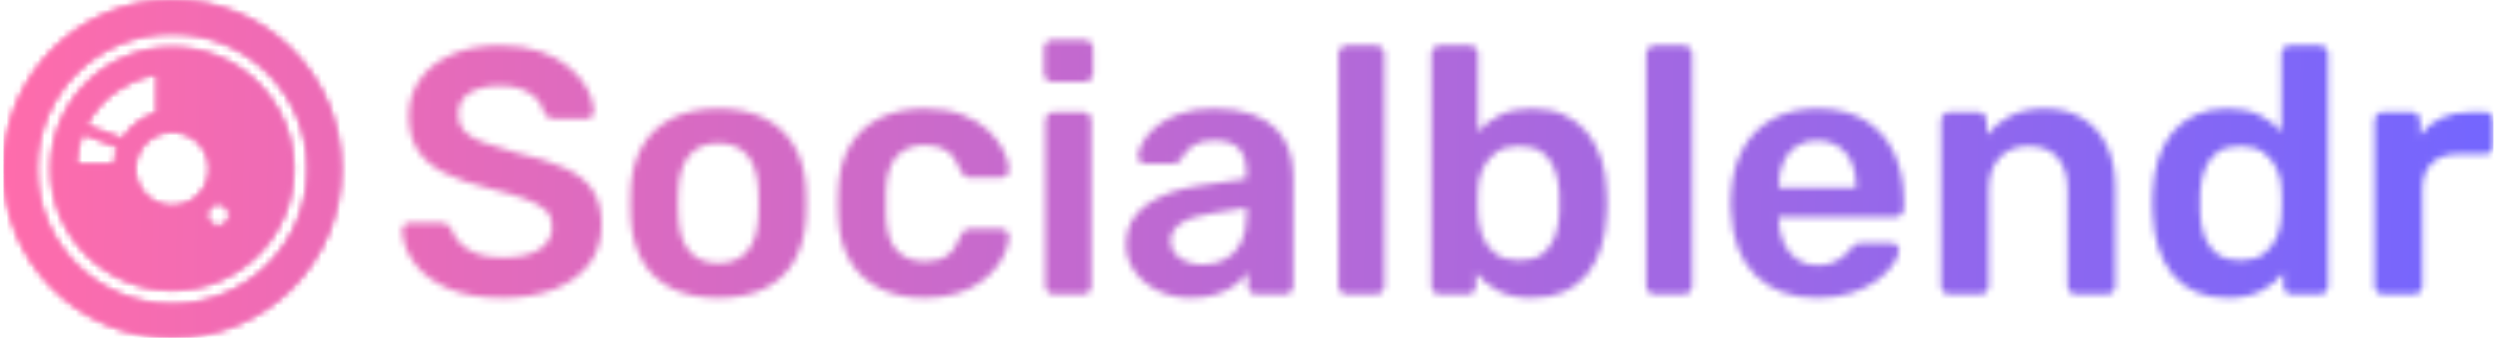 <svg xmlns="http://www.w3.org/2000/svg" version="1.1" xmlns:xlink="http://www.w3.org/1999/xlink" xmlns:svgjs="http://svgjs.dev/svgjs" width="1500" height="204" viewBox="0 0 1500 204"><g transform="matrix(1,0,0,1,-0.909,-0.67)"><svg viewBox="0 0 396 54" data-background-color="#000000" preserveAspectRatio="xMidYMid meet" height="204" width="1500" xmlns="http://www.w3.org/2000/svg" xmlns:xlink="http://www.w3.org/1999/xlink"><g id="tight-bounds" transform="matrix(1,0,0,1,0.24,0.177)"><svg viewBox="0 0 395.52 53.646" height="53.646" width="395.52"><g><svg viewBox="0 0 470.91 63.871" height="53.646" width="395.52"><g transform="matrix(1,0,0,1,75.39,7.539)"><svg viewBox="0 0 395.52 48.794" height="48.794" width="395.52"><g id="textblocktransform"><svg viewBox="0 0 395.52 48.794" height="48.794" width="395.52" id="textblock"><g><svg viewBox="0 0 395.52 48.794" height="48.794" width="395.52"><g transform="matrix(1,0,0,1,0,0)"><svg width="395.52" viewBox="1.8 -36.3 298.27 36.8" height="48.794" data-palette-color="url(#efcae76a-6352-418f-a3c3-5355318e528e)"><g class="wordmark-text-0" data-fill-palette-color="primary" id="text-0"></g></svg></g></svg></g></svg></g></svg></g><g><svg viewBox="0 0 63.871 63.871" height="63.871" width="63.871"><g><svg xmlns="http://www.w3.org/2000/svg" xmlns:xlink="http://www.w3.org/1999/xlink" version="1.1" x="0" y="0" viewBox="13.928 13.928 72.144 72.144" enable-background="new 0 0 100 100" xml:space="preserve" height="63.871" width="63.871" class="icon-icon-0" data-fill-palette-color="accent" id="icon-0"></svg></g></svg></g></svg></g><defs></defs><mask id="f4813cc5-064c-4ce1-9d66-bbc57258a807"><g id="SvgjsG1422"><svg viewBox="0 0 395.52 53.646" height="53.646" width="395.52"><g><svg viewBox="0 0 470.91 63.871" height="53.646" width="395.52"><g transform="matrix(1,0,0,1,75.39,7.539)"><svg viewBox="0 0 395.52 48.794" height="48.794" width="395.52"><g id="SvgjsG1421"><svg viewBox="0 0 395.52 48.794" height="48.794" width="395.52" id="SvgjsSvg1420"><g><svg viewBox="0 0 395.52 48.794" height="48.794" width="395.52"><g transform="matrix(1,0,0,1,0,0)"><svg width="395.52" viewBox="1.8 -36.3 298.27 36.8" height="48.794" data-palette-color="url(#efcae76a-6352-418f-a3c3-5355318e528e)"><g class="wordmark-text-0" data-fill-palette-color="primary" id="SvgjsG1419"><path d="M16.05 0.5L16.05 0.5Q11.4 0.5 8.28-0.88 5.15-2.25 3.53-4.48 1.9-6.7 1.8-9.15L1.8-9.15Q1.8-9.6 2.1-9.9 2.4-10.2 2.85-10.2L2.85-10.2 7.3-10.2Q7.95-10.2 8.28-9.93 8.6-9.65 8.85-9.25L8.85-9.25Q9.15-8.3 10-7.38 10.85-6.45 12.33-5.85 13.8-5.25 16.05-5.25L16.05-5.25Q19.65-5.25 21.43-6.45 23.2-7.65 23.2-9.7L23.2-9.7Q23.2-11.15 22.25-12.03 21.3-12.9 19.33-13.63 17.35-14.35 14.1-15.15L14.1-15.15Q10.35-16.05 7.83-17.32 5.3-18.6 4.03-20.55 2.75-22.5 2.75-25.5L2.75-25.5Q2.75-28.4 4.33-30.65 5.9-32.9 8.83-34.2 11.75-35.5 15.8-35.5L15.8-35.5Q19.05-35.5 21.55-34.63 24.05-33.75 25.7-32.33 27.35-30.9 28.23-29.28 29.1-27.65 29.15-26.1L29.15-26.1Q29.15-25.7 28.88-25.38 28.6-25.05 28.1-25.05L28.1-25.05 23.45-25.05Q23.05-25.05 22.65-25.25 22.25-25.45 22-26L22-26Q21.7-27.55 20.05-28.65 18.4-29.75 15.8-29.75L15.8-29.75Q13.1-29.75 11.45-28.75 9.8-27.75 9.8-25.65L9.8-25.65Q9.8-24.25 10.63-23.33 11.45-22.4 13.28-21.7 15.1-21 18.1-20.2L18.1-20.2Q22.35-19.25 25.05-18 27.75-16.75 29-14.83 30.25-12.9 30.25-9.95L30.25-9.95Q30.25-6.65 28.48-4.33 26.7-2 23.5-0.75 20.3 0.5 16.05 0.5ZM46.9 0.5L46.9 0.5Q42.9 0.5 40.17-0.9 37.45-2.3 36.02-4.85 34.6-7.4 34.4-10.8L34.4-10.8Q34.35-11.7 34.35-13 34.35-14.3 34.4-15.2L34.4-15.2Q34.6-18.65 36.07-21.18 37.55-23.7 40.27-25.1 43-26.5 46.9-26.5L46.9-26.5Q50.8-26.5 53.52-25.1 56.25-23.7 57.72-21.18 59.2-18.65 59.4-15.2L59.4-15.2Q59.45-14.3 59.45-13 59.45-11.7 59.4-10.8L59.4-10.8Q59.2-7.4 57.77-4.85 56.35-2.3 53.62-0.9 50.9 0.5 46.9 0.5ZM46.9-4.45L46.9-4.45Q49.55-4.45 51-6.13 52.45-7.8 52.6-11.05L52.6-11.05Q52.65-11.8 52.65-13 52.65-14.2 52.6-14.95L52.6-14.95Q52.45-18.2 51-19.88 49.55-21.55 46.9-21.55L46.9-21.55Q44.25-21.55 42.8-19.88 41.35-18.2 41.2-14.95L41.2-14.95Q41.15-14.2 41.15-13 41.15-11.8 41.2-11.05L41.2-11.05Q41.35-7.8 42.8-6.13 44.25-4.45 46.9-4.45ZM76.25 0.5L76.25 0.5Q72.65 0.5 69.92-0.85 67.2-2.2 65.67-4.78 64.15-7.35 64-11L64-11Q63.95-11.75 63.95-12.98 63.95-14.2 64-15L64-15Q64.15-18.65 65.67-21.23 67.2-23.8 69.92-25.15 72.65-26.5 76.25-26.5L76.25-26.5Q79.45-26.5 81.7-25.63 83.95-24.75 85.4-23.38 86.85-22 87.57-20.53 88.3-19.05 88.35-17.85L88.35-17.85Q88.4-17.3 88.02-16.98 87.65-16.65 87.15-16.65L87.15-16.65 82.75-16.65Q82.25-16.65 81.97-16.9 81.7-17.15 81.45-17.65L81.45-17.65Q80.7-19.65 79.47-20.48 78.25-21.3 76.35-21.3L76.35-21.3Q73.85-21.3 72.37-19.73 70.9-18.15 70.8-14.75L70.8-14.75Q70.7-12.85 70.8-11.25L70.8-11.25Q70.9-7.8 72.37-6.25 73.85-4.7 76.35-4.7L76.35-4.7Q78.3-4.7 79.5-5.53 80.7-6.35 81.45-8.35L81.45-8.35Q81.7-8.85 81.97-9.1 82.25-9.35 82.75-9.35L82.75-9.35 87.15-9.35Q87.65-9.35 88.02-9.03 88.4-8.7 88.35-8.15L88.35-8.15Q88.3-7.25 87.87-6.13 87.45-5 86.52-3.83 85.6-2.65 84.2-1.68 82.8-0.7 80.82-0.1 78.85 0.5 76.25 0.5ZM98.89 0L94.74 0Q94.24 0 93.89-0.35 93.54-0.7 93.54-1.2L93.54-1.2 93.54-24.8Q93.54-25.3 93.89-25.65 94.24-26 94.74-26L94.74-26 98.89-26Q99.44-26 99.77-25.65 100.09-25.3 100.09-24.8L100.09-24.8 100.09-1.2Q100.09-0.7 99.77-0.35 99.44 0 98.89 0L98.89 0ZM99.09-30.3L94.54-30.3Q94.04-30.3 93.69-30.65 93.34-31 93.34-31.5L93.34-31.5 93.34-35.1Q93.34-35.6 93.69-35.95 94.04-36.3 94.54-36.3L94.54-36.3 99.09-36.3Q99.64-36.3 99.99-35.95 100.34-35.6 100.34-35.1L100.34-35.1 100.34-31.5Q100.34-31 99.99-30.65 99.64-30.3 99.09-30.3L99.09-30.3ZM114.29 0.5L114.29 0.5Q111.69 0.5 109.59-0.53 107.49-1.55 106.27-3.28 105.04-5 105.04-7.15L105.04-7.15Q105.04-10.65 107.89-12.73 110.74-14.8 115.34-15.5L115.34-15.5 122.19-16.5 122.19-17.55Q122.19-19.65 121.14-20.8 120.09-21.95 117.54-21.95L117.54-21.95Q115.74-21.95 114.62-21.23 113.49-20.5 112.94-19.3L112.94-19.3Q112.54-18.65 111.79-18.65L111.79-18.65 107.84-18.65Q107.29-18.65 107.02-18.95 106.74-19.25 106.74-19.75L106.74-19.75Q106.79-20.55 107.42-21.7 108.04-22.85 109.32-23.93 110.59-25 112.64-25.75 114.69-26.5 117.59-26.5L117.59-26.5Q120.74-26.5 122.92-25.73 125.09-24.95 126.39-23.65 127.69-22.35 128.29-20.6 128.89-18.85 128.89-16.9L128.89-16.9 128.89-1.2Q128.89-0.7 128.54-0.35 128.19 0 127.69 0L127.69 0 123.64 0Q123.09 0 122.77-0.35 122.44-0.7 122.44-1.2L122.44-1.2 122.44-3.15Q121.79-2.25 120.69-1.4 119.59-0.55 118.02-0.03 116.44 0.5 114.29 0.5ZM115.99-4.25L115.99-4.25Q117.74-4.25 119.17-5 120.59-5.75 121.42-7.33 122.24-8.9 122.24-11.3L122.24-11.3 122.24-12.35 117.24-11.55Q114.29-11.1 112.84-10.1 111.39-9.1 111.39-7.65L111.39-7.65Q111.39-6.55 112.07-5.78 112.74-5 113.79-4.63 114.84-4.25 115.99-4.25ZM140.69 0L136.54 0Q136.04 0 135.69-0.35 135.34-0.7 135.34-1.2L135.34-1.2 135.34-34.3Q135.34-34.8 135.69-35.15 136.04-35.5 136.54-35.5L136.54-35.5 140.69-35.5Q141.19-35.5 141.54-35.15 141.89-34.8 141.89-34.3L141.89-34.3 141.89-1.2Q141.89-0.7 141.54-0.35 141.19 0 140.69 0L140.69 0ZM162.94 0.5L162.94 0.5Q160.04 0.5 158.11-0.5 156.19-1.5 154.94-3.05L154.94-3.05 154.94-1.2Q154.94-0.7 154.61-0.35 154.29 0 153.74 0L153.74 0 149.79 0Q149.29 0 148.94-0.35 148.59-0.7 148.59-1.2L148.59-1.2 148.59-34.3Q148.59-34.8 148.94-35.15 149.29-35.5 149.79-35.5L149.79-35.5 154.04-35.5Q154.59-35.5 154.91-35.15 155.24-34.8 155.24-34.3L155.24-34.3 155.24-23.2Q156.49-24.65 158.36-25.58 160.24-26.5 162.94-26.5L162.94-26.5Q165.59-26.5 167.54-25.6 169.49-24.7 170.81-23.08 172.14-21.45 172.84-19.3 173.54-17.15 173.59-14.65L173.59-14.65Q173.64-13.75 173.64-13.03 173.64-12.3 173.59-11.4L173.59-11.4Q173.49-8.8 172.79-6.63 172.09-4.45 170.79-2.85 169.49-1.25 167.54-0.38 165.59 0.5 162.94 0.5ZM161.09-4.85L161.09-4.85Q163.24-4.85 164.44-5.78 165.64-6.7 166.19-8.2 166.74-9.7 166.84-11.5L166.84-11.5Q166.89-13 166.84-14.5L166.84-14.5Q166.74-16.3 166.19-17.8 165.64-19.3 164.44-20.23 163.24-21.15 161.09-21.15L161.09-21.15Q159.09-21.15 157.84-20.25 156.59-19.35 155.94-17.98 155.29-16.6 155.24-15.1L155.24-15.1Q155.19-14.2 155.19-13.18 155.19-12.15 155.24-11.25L155.24-11.25Q155.34-9.7 155.91-8.22 156.49-6.75 157.76-5.8 159.04-4.85 161.09-4.85ZM184.58 0L180.43 0Q179.93 0 179.58-0.35 179.23-0.7 179.23-1.2L179.23-1.2 179.23-34.3Q179.23-34.8 179.58-35.15 179.93-35.5 180.43-35.5L180.43-35.5 184.58-35.5Q185.08-35.5 185.43-35.15 185.78-34.8 185.78-34.3L185.78-34.3 185.78-1.2Q185.78-0.7 185.43-0.35 185.08 0 184.58 0L184.58 0ZM203.63 0.5L203.63 0.5Q198.08 0.5 194.83-2.7 191.58-5.9 191.33-11.8L191.33-11.8Q191.28-12.3 191.28-13.08 191.28-13.85 191.33-14.3L191.33-14.3Q191.53-18.1 193.06-20.83 194.58-23.55 197.28-25.03 199.98-26.5 203.63-26.5L203.63-26.5Q207.68-26.5 210.43-24.83 213.18-23.15 214.58-20.18 215.98-17.2 215.98-13.3L215.98-13.3 215.98-12.25Q215.98-11.75 215.63-11.4 215.28-11.05 214.73-11.05L214.73-11.05 198.13-11.05Q198.13-11.05 198.13-10.9 198.13-10.75 198.13-10.65L198.13-10.65Q198.18-8.9 198.81-7.43 199.43-5.95 200.66-5.05 201.88-4.15 203.58-4.15L203.58-4.15Q204.98-4.15 205.93-4.58 206.88-5 207.48-5.55 208.08-6.1 208.33-6.45L208.33-6.45Q208.78-7.05 209.06-7.18 209.33-7.3 209.88-7.3L209.88-7.3 214.18-7.3Q214.68-7.3 215.01-7 215.33-6.7 215.28-6.25L215.28-6.25Q215.23-5.45 214.46-4.3 213.68-3.15 212.23-2.05 210.78-0.95 208.61-0.23 206.43 0.5 203.63 0.5ZM198.13-15.4L198.13-15.25 209.18-15.25 209.18-15.4Q209.18-17.35 208.53-18.82 207.88-20.3 206.63-21.13 205.38-21.95 203.63-21.95L203.63-21.95Q201.88-21.95 200.63-21.13 199.38-20.3 198.76-18.82 198.13-17.35 198.13-15.4L198.13-15.4ZM226.88 0L222.48 0Q221.98 0 221.63-0.35 221.28-0.7 221.28-1.2L221.28-1.2 221.28-24.8Q221.28-25.3 221.63-25.65 221.98-26 222.48-26L222.48-26 226.58-26Q227.08-26 227.43-25.65 227.78-25.3 227.78-24.8L227.78-24.8 227.78-22.75Q229.08-24.35 231.1-25.43 233.13-26.5 236.13-26.5L236.13-26.5Q239.18-26.5 241.43-25.13 243.68-23.75 244.9-21.25 246.13-18.75 246.13-15.25L246.13-15.25 246.13-1.2Q246.13-0.7 245.78-0.35 245.43 0 244.93 0L244.93 0 240.53 0Q240.03 0 239.68-0.35 239.33-0.7 239.33-1.2L239.33-1.2 239.33-14.95Q239.33-17.85 237.9-19.5 236.48-21.15 233.78-21.15L233.78-21.15Q231.18-21.15 229.63-19.5 228.08-17.85 228.08-14.95L228.08-14.95 228.08-1.2Q228.08-0.7 227.73-0.35 227.38 0 226.88 0L226.88 0ZM262.13 0.5L262.13 0.5Q259.53 0.5 257.55-0.38 255.58-1.25 254.28-2.85 252.98-4.45 252.28-6.63 251.58-8.8 251.48-11.4L251.48-11.4Q251.43-12.3 251.43-13.03 251.43-13.75 251.48-14.65L251.48-14.65Q251.58-17.15 252.25-19.3 252.93-21.45 254.25-23.08 255.58-24.7 257.55-25.6 259.53-26.5 262.13-26.5L262.13-26.5Q264.82-26.5 266.7-25.58 268.57-24.65 269.82-23.2L269.82-23.2 269.82-34.3Q269.82-34.8 270.15-35.15 270.48-35.5 271.03-35.5L271.03-35.5 275.28-35.5Q275.78-35.5 276.13-35.15 276.48-34.8 276.48-34.3L276.48-34.3 276.48-1.2Q276.48-0.7 276.13-0.35 275.78 0 275.28 0L275.28 0 271.32 0Q270.78 0 270.45-0.35 270.13-0.7 270.13-1.2L270.13-1.2 270.13-3.05Q268.88-1.5 266.95-0.5 265.03 0.5 262.13 0.5ZM263.98-4.85L263.98-4.85Q266.07-4.85 267.32-5.8 268.57-6.75 269.18-8.22 269.78-9.7 269.82-11.25L269.82-11.25Q269.88-12.15 269.88-13.18 269.88-14.2 269.82-15.1L269.82-15.1Q269.78-16.6 269.13-17.98 268.48-19.35 267.23-20.25 265.98-21.15 263.98-21.15L263.98-21.15Q261.88-21.15 260.65-20.23 259.43-19.3 258.88-17.8 258.32-16.3 258.23-14.5L258.23-14.5Q258.18-13 258.23-11.5L258.23-11.5Q258.32-9.7 258.88-8.2 259.43-6.7 260.65-5.78 261.88-4.85 263.98-4.85ZM288.67 0L284.32 0Q283.82 0 283.47-0.35 283.12-0.7 283.12-1.2L283.12-1.2 283.12-24.75Q283.12-25.3 283.47-25.65 283.82-26 284.32-26L284.32-26 288.37-26Q288.87-26 289.25-25.65 289.62-25.3 289.62-24.75L289.62-24.75 289.62-22.7Q290.77-24.3 292.6-25.15 294.42-26 296.82-26L296.82-26 298.87-26Q299.42-26 299.75-25.65 300.07-25.3 300.07-24.8L300.07-24.8 300.07-21.2Q300.07-20.7 299.75-20.35 299.42-20 298.87-20L298.87-20 294.97-20Q292.57-20 291.25-18.68 289.92-17.35 289.92-14.95L289.92-14.95 289.92-1.2Q289.92-0.7 289.57-0.35 289.22 0 288.67 0L288.67 0Z" fill="white"></path></g></svg></g></svg></g></svg></g></svg></g><g><svg viewBox="0 0 63.871 63.871" height="63.871" width="63.871"><g><svg xmlns="http://www.w3.org/2000/svg" xmlns:xlink="http://www.w3.org/1999/xlink" version="1.1" x="0" y="0" viewBox="13.928 13.928 72.144 72.144" enable-background="new 0 0 100 100" xml:space="preserve" height="63.871" width="63.871" class="icon-icon-0" data-fill-palette-color="accent" id="SvgjsSvg1418"><g fill="black"><path fill="black" d="M86.072 50c0 19.922-16.15 36.072-36.072 36.072S13.928 69.922 13.928 50 30.078 13.928 50 13.928 86.072 30.078 86.072 50zM50 21.049c-15.989 0-28.951 12.962-28.951 28.951S34.011 78.951 50 78.951 78.951 65.989 78.951 50 65.989 21.049 50 21.049z"></path><path fill="black" d="M75.899 50c0 14.303-11.595 25.899-25.899 25.899S24.101 64.303 24.101 50 35.697 24.101 50 24.101 75.899 35.697 75.899 50zM50 42.074c-4.377 0-7.926 3.548-7.926 7.926s3.548 7.926 7.926 7.926 7.926-3.548 7.926-7.926S54.377 42.074 50 42.074zM59.827 57.392c-1.345 0-2.435 1.09-2.435 2.435s1.09 2.435 2.435 2.435 2.435-1.09 2.435-2.435S61.172 57.392 59.827 57.392zM46.697 38.148l0.046-8.32c0 0-3.876 0.245-8.482 3.371-4.964 3.369-6.525 7.523-6.525 7.523l7.722 2.896c0 0 0.813-1.819 3.354-3.681C45.091 38.267 46.697 38.148 46.697 38.148zM38.515 45.41l-7.561-2.919c0 0-0.846 1.378-1.08 3.185C29.578 47.952 29.552 49 29.552 49h8.111c0 0-0.023-0.711 0.184-1.745C38.071 46.135 38.515 45.41 38.515 45.41z"></path></g></svg></g></svg></g></svg></g><defs><mask></mask></defs></svg><rect width="395.52" height="53.646" fill="black" stroke="none" visibility="hidden"></rect></g></mask><linearGradient x1="0" x2="1" y1="0.548" y2="0.55" id="efcae76a-6352-418f-a3c3-5355318e528e"><stop stop-color="#ff6cab" offset="0"></stop><stop stop-color="#7366ff" offset="1"></stop></linearGradient><rect width="395.52" height="53.646" fill="url(#efcae76a-6352-418f-a3c3-5355318e528e)" mask="url(#f4813cc5-064c-4ce1-9d66-bbc57258a807)" data-fill-palette-color="primary"></rect><mask id="9f48fdde-290e-4aa4-9c5e-298591c89907"><g id="SvgjsG1443"><svg viewBox="0 0 395.52 53.646" height="53.646" width="395.52"><g><svg viewBox="0 0 470.91 63.871" height="53.646" width="395.52"><g transform="matrix(1,0,0,1,75.39,7.539)"><svg viewBox="0 0 395.52 48.794" height="48.794" width="395.52"><g id="SvgjsG1442"><svg viewBox="0 0 395.52 48.794" height="48.794" width="395.52" id="SvgjsSvg1441"><g><svg viewBox="0 0 395.52 48.794" height="48.794" width="395.52"><g transform="matrix(1,0,0,1,0,0)"><svg width="395.52" viewBox="1.8 -36.3 298.27 36.8" height="48.794" data-palette-color="url(#efcae76a-6352-418f-a3c3-5355318e528e)"><g class="wordmark-text-0" data-fill-palette-color="primary" id="SvgjsG1440"></g></svg></g></svg></g></svg></g></svg></g><g><svg viewBox="0 0 63.871 63.871" height="63.871" width="63.871"><g><svg xmlns="http://www.w3.org/2000/svg" xmlns:xlink="http://www.w3.org/1999/xlink" version="1.1" x="0" y="0" viewBox="13.928 13.928 72.144 72.144" enable-background="new 0 0 100 100" xml:space="preserve" height="63.871" width="63.871" class="icon-icon-0" data-fill-palette-color="accent" id="SvgjsSvg1439"><g fill="white"><path fill="white" d="M86.072 50c0 19.922-16.15 36.072-36.072 36.072S13.928 69.922 13.928 50 30.078 13.928 50 13.928 86.072 30.078 86.072 50zM50 21.049c-15.989 0-28.951 12.962-28.951 28.951S34.011 78.951 50 78.951 78.951 65.989 78.951 50 65.989 21.049 50 21.049z"></path><path fill="white" d="M75.899 50c0 14.303-11.595 25.899-25.899 25.899S24.101 64.303 24.101 50 35.697 24.101 50 24.101 75.899 35.697 75.899 50zM50 42.074c-4.377 0-7.926 3.548-7.926 7.926s3.548 7.926 7.926 7.926 7.926-3.548 7.926-7.926S54.377 42.074 50 42.074zM59.827 57.392c-1.345 0-2.435 1.09-2.435 2.435s1.09 2.435 2.435 2.435 2.435-1.09 2.435-2.435S61.172 57.392 59.827 57.392zM46.697 38.148l0.046-8.32c0 0-3.876 0.245-8.482 3.371-4.964 3.369-6.525 7.523-6.525 7.523l7.722 2.896c0 0 0.813-1.819 3.354-3.681C45.091 38.267 46.697 38.148 46.697 38.148zM38.515 45.41l-7.561-2.919c0 0-0.846 1.378-1.08 3.185C29.578 47.952 29.552 49 29.552 49h8.111c0 0-0.023-0.711 0.184-1.745C38.071 46.135 38.515 45.41 38.515 45.41z"></path></g></svg></g></svg></g></svg></g><defs><mask></mask></defs><mask><g id="SvgjsG1438"><svg viewBox="0 0 395.52 53.646" height="53.646" width="395.52"><g><svg viewBox="0 0 470.91 63.871" height="53.646" width="395.52"><g transform="matrix(1,0,0,1,75.39,7.539)"><svg viewBox="0 0 395.52 48.794" height="48.794" width="395.52"><g id="SvgjsG1437"><svg viewBox="0 0 395.52 48.794" height="48.794" width="395.52" id="SvgjsSvg1436"><g><svg viewBox="0 0 395.52 48.794" height="48.794" width="395.52"><g transform="matrix(1,0,0,1,0,0)"><svg width="395.52" viewBox="1.8 -36.3 298.27 36.8" height="48.794" data-palette-color="url(#efcae76a-6352-418f-a3c3-5355318e528e)"><g class="wordmark-text-0" data-fill-palette-color="primary" id="SvgjsG1435"><path d="M16.05 0.5L16.05 0.5Q11.4 0.5 8.28-0.88 5.15-2.25 3.53-4.48 1.9-6.7 1.8-9.15L1.8-9.15Q1.8-9.6 2.1-9.9 2.4-10.2 2.85-10.2L2.85-10.2 7.3-10.2Q7.95-10.2 8.28-9.93 8.6-9.65 8.85-9.25L8.85-9.25Q9.15-8.3 10-7.38 10.85-6.45 12.33-5.85 13.8-5.25 16.05-5.25L16.05-5.25Q19.65-5.25 21.43-6.45 23.2-7.65 23.2-9.7L23.2-9.7Q23.2-11.15 22.25-12.03 21.3-12.9 19.33-13.63 17.35-14.35 14.1-15.15L14.1-15.15Q10.35-16.05 7.83-17.32 5.3-18.6 4.03-20.55 2.75-22.5 2.75-25.5L2.75-25.5Q2.75-28.4 4.33-30.65 5.9-32.9 8.83-34.2 11.75-35.5 15.8-35.5L15.8-35.5Q19.05-35.5 21.55-34.63 24.05-33.75 25.7-32.33 27.35-30.9 28.23-29.28 29.1-27.65 29.15-26.1L29.15-26.1Q29.15-25.7 28.88-25.38 28.6-25.05 28.1-25.05L28.1-25.05 23.45-25.05Q23.05-25.05 22.65-25.25 22.25-25.45 22-26L22-26Q21.7-27.55 20.05-28.65 18.4-29.75 15.8-29.75L15.8-29.75Q13.1-29.75 11.45-28.75 9.8-27.75 9.8-25.65L9.8-25.65Q9.8-24.25 10.63-23.33 11.45-22.4 13.28-21.7 15.1-21 18.1-20.2L18.1-20.2Q22.35-19.25 25.05-18 27.75-16.75 29-14.83 30.25-12.9 30.25-9.95L30.25-9.95Q30.25-6.65 28.48-4.33 26.7-2 23.5-0.75 20.3 0.5 16.05 0.5ZM46.9 0.5L46.9 0.5Q42.9 0.5 40.17-0.9 37.45-2.3 36.02-4.85 34.6-7.4 34.4-10.8L34.4-10.8Q34.35-11.7 34.35-13 34.35-14.3 34.4-15.2L34.4-15.2Q34.6-18.65 36.07-21.18 37.55-23.7 40.27-25.1 43-26.5 46.9-26.5L46.9-26.5Q50.8-26.5 53.52-25.1 56.25-23.7 57.72-21.18 59.2-18.65 59.4-15.2L59.4-15.2Q59.45-14.3 59.45-13 59.45-11.7 59.4-10.8L59.4-10.8Q59.2-7.4 57.77-4.85 56.35-2.3 53.62-0.9 50.9 0.5 46.9 0.5ZM46.9-4.45L46.9-4.45Q49.55-4.45 51-6.13 52.45-7.8 52.6-11.05L52.6-11.05Q52.65-11.8 52.65-13 52.65-14.2 52.6-14.95L52.6-14.95Q52.45-18.2 51-19.88 49.55-21.55 46.9-21.55L46.9-21.55Q44.25-21.55 42.8-19.88 41.35-18.2 41.2-14.95L41.2-14.95Q41.15-14.2 41.15-13 41.15-11.8 41.2-11.05L41.2-11.05Q41.35-7.8 42.8-6.13 44.25-4.45 46.9-4.45ZM76.25 0.5L76.25 0.5Q72.65 0.5 69.92-0.85 67.2-2.2 65.67-4.78 64.15-7.35 64-11L64-11Q63.95-11.75 63.95-12.98 63.95-14.2 64-15L64-15Q64.15-18.65 65.67-21.23 67.2-23.8 69.92-25.15 72.65-26.5 76.25-26.5L76.25-26.5Q79.45-26.5 81.7-25.63 83.95-24.75 85.4-23.38 86.85-22 87.57-20.53 88.3-19.05 88.35-17.85L88.35-17.85Q88.4-17.3 88.02-16.98 87.65-16.65 87.15-16.65L87.15-16.65 82.75-16.65Q82.25-16.65 81.97-16.9 81.7-17.15 81.45-17.65L81.45-17.65Q80.7-19.65 79.47-20.48 78.25-21.3 76.35-21.3L76.35-21.3Q73.85-21.3 72.37-19.73 70.9-18.15 70.8-14.75L70.8-14.75Q70.7-12.85 70.8-11.25L70.8-11.25Q70.9-7.8 72.37-6.25 73.85-4.7 76.35-4.7L76.35-4.7Q78.3-4.7 79.5-5.53 80.7-6.35 81.45-8.35L81.45-8.35Q81.7-8.85 81.97-9.1 82.25-9.35 82.75-9.35L82.75-9.35 87.15-9.35Q87.65-9.35 88.02-9.03 88.4-8.7 88.35-8.15L88.35-8.15Q88.3-7.25 87.87-6.13 87.45-5 86.52-3.83 85.6-2.65 84.2-1.68 82.8-0.7 80.82-0.1 78.85 0.5 76.25 0.5ZM98.89 0L94.74 0Q94.24 0 93.89-0.35 93.54-0.7 93.54-1.2L93.54-1.2 93.54-24.8Q93.54-25.3 93.89-25.65 94.24-26 94.74-26L94.74-26 98.89-26Q99.44-26 99.77-25.65 100.09-25.3 100.09-24.8L100.09-24.8 100.09-1.2Q100.09-0.7 99.77-0.35 99.44 0 98.89 0L98.89 0ZM99.09-30.3L94.54-30.3Q94.04-30.3 93.69-30.65 93.34-31 93.34-31.5L93.34-31.5 93.34-35.1Q93.34-35.6 93.69-35.95 94.04-36.3 94.54-36.3L94.54-36.3 99.09-36.3Q99.64-36.3 99.99-35.95 100.34-35.6 100.34-35.1L100.34-35.1 100.34-31.5Q100.34-31 99.99-30.65 99.64-30.3 99.09-30.3L99.09-30.3ZM114.29 0.5L114.29 0.5Q111.69 0.5 109.59-0.53 107.49-1.55 106.27-3.28 105.04-5 105.04-7.15L105.04-7.15Q105.04-10.65 107.89-12.73 110.74-14.8 115.34-15.5L115.34-15.5 122.19-16.5 122.19-17.55Q122.19-19.65 121.14-20.8 120.09-21.95 117.54-21.95L117.54-21.95Q115.74-21.95 114.62-21.23 113.49-20.5 112.94-19.3L112.94-19.3Q112.54-18.65 111.79-18.65L111.79-18.65 107.84-18.65Q107.29-18.65 107.02-18.95 106.74-19.25 106.74-19.75L106.74-19.75Q106.79-20.55 107.42-21.7 108.04-22.85 109.32-23.93 110.59-25 112.64-25.75 114.69-26.5 117.59-26.5L117.59-26.5Q120.74-26.5 122.92-25.73 125.09-24.95 126.39-23.65 127.69-22.35 128.29-20.6 128.89-18.85 128.89-16.9L128.89-16.9 128.89-1.2Q128.89-0.7 128.54-0.35 128.19 0 127.69 0L127.69 0 123.64 0Q123.09 0 122.77-0.35 122.44-0.7 122.44-1.2L122.44-1.2 122.44-3.15Q121.79-2.25 120.69-1.4 119.59-0.55 118.02-0.03 116.44 0.5 114.29 0.5ZM115.99-4.25L115.99-4.25Q117.74-4.25 119.17-5 120.59-5.75 121.42-7.33 122.24-8.9 122.24-11.3L122.24-11.3 122.24-12.35 117.24-11.55Q114.29-11.1 112.84-10.1 111.39-9.1 111.39-7.65L111.39-7.65Q111.39-6.55 112.07-5.78 112.74-5 113.79-4.63 114.84-4.25 115.99-4.25ZM140.69 0L136.54 0Q136.04 0 135.69-0.35 135.34-0.7 135.34-1.2L135.34-1.2 135.34-34.3Q135.34-34.8 135.69-35.15 136.04-35.5 136.54-35.5L136.54-35.5 140.69-35.5Q141.19-35.5 141.54-35.15 141.89-34.8 141.89-34.3L141.89-34.3 141.89-1.2Q141.89-0.7 141.54-0.35 141.19 0 140.69 0L140.69 0ZM162.94 0.5L162.94 0.5Q160.04 0.5 158.11-0.5 156.19-1.5 154.94-3.05L154.94-3.05 154.94-1.2Q154.94-0.7 154.61-0.35 154.29 0 153.74 0L153.74 0 149.79 0Q149.29 0 148.94-0.35 148.59-0.7 148.59-1.2L148.59-1.2 148.59-34.3Q148.59-34.8 148.94-35.15 149.29-35.5 149.79-35.5L149.79-35.5 154.04-35.5Q154.59-35.5 154.91-35.15 155.24-34.8 155.24-34.3L155.24-34.3 155.24-23.2Q156.49-24.65 158.36-25.58 160.24-26.5 162.94-26.5L162.94-26.5Q165.59-26.5 167.54-25.6 169.49-24.7 170.81-23.08 172.14-21.45 172.84-19.3 173.54-17.15 173.59-14.65L173.59-14.65Q173.64-13.75 173.64-13.03 173.64-12.3 173.59-11.4L173.59-11.4Q173.49-8.8 172.79-6.63 172.09-4.45 170.79-2.85 169.49-1.25 167.54-0.38 165.59 0.5 162.94 0.5ZM161.09-4.85L161.09-4.85Q163.24-4.85 164.44-5.78 165.64-6.7 166.19-8.2 166.74-9.7 166.84-11.5L166.84-11.5Q166.89-13 166.84-14.5L166.84-14.5Q166.74-16.3 166.19-17.8 165.64-19.3 164.44-20.23 163.24-21.15 161.09-21.15L161.09-21.15Q159.09-21.15 157.84-20.25 156.59-19.35 155.94-17.98 155.29-16.6 155.24-15.1L155.24-15.1Q155.19-14.2 155.19-13.18 155.19-12.15 155.24-11.25L155.24-11.25Q155.34-9.7 155.91-8.22 156.49-6.75 157.76-5.8 159.04-4.85 161.09-4.85ZM184.58 0L180.43 0Q179.93 0 179.58-0.35 179.23-0.7 179.23-1.2L179.23-1.2 179.23-34.3Q179.23-34.8 179.58-35.15 179.93-35.5 180.43-35.5L180.43-35.5 184.58-35.5Q185.08-35.5 185.43-35.15 185.78-34.8 185.78-34.3L185.78-34.3 185.78-1.2Q185.78-0.7 185.43-0.35 185.08 0 184.58 0L184.58 0ZM203.63 0.5L203.63 0.5Q198.08 0.5 194.83-2.7 191.58-5.9 191.33-11.8L191.33-11.8Q191.28-12.3 191.28-13.08 191.28-13.85 191.33-14.3L191.33-14.3Q191.53-18.1 193.06-20.83 194.58-23.55 197.28-25.03 199.98-26.5 203.63-26.5L203.63-26.5Q207.68-26.5 210.43-24.83 213.18-23.15 214.58-20.18 215.98-17.2 215.98-13.3L215.98-13.3 215.98-12.25Q215.98-11.75 215.63-11.4 215.28-11.05 214.73-11.05L214.73-11.05 198.13-11.05Q198.13-11.05 198.13-10.9 198.13-10.75 198.13-10.65L198.13-10.65Q198.18-8.9 198.81-7.43 199.43-5.95 200.66-5.05 201.88-4.15 203.58-4.15L203.58-4.15Q204.98-4.15 205.93-4.58 206.88-5 207.48-5.55 208.08-6.1 208.33-6.45L208.33-6.45Q208.78-7.05 209.06-7.18 209.33-7.3 209.88-7.3L209.88-7.3 214.18-7.3Q214.68-7.3 215.01-7 215.33-6.7 215.28-6.25L215.28-6.25Q215.23-5.45 214.46-4.3 213.68-3.15 212.23-2.05 210.78-0.95 208.61-0.23 206.43 0.5 203.63 0.5ZM198.13-15.4L198.13-15.25 209.18-15.25 209.18-15.4Q209.18-17.35 208.53-18.82 207.88-20.3 206.63-21.13 205.38-21.95 203.63-21.95L203.63-21.95Q201.88-21.95 200.63-21.13 199.38-20.3 198.76-18.82 198.13-17.35 198.13-15.4L198.13-15.4ZM226.88 0L222.48 0Q221.98 0 221.63-0.35 221.28-0.7 221.28-1.2L221.28-1.2 221.28-24.8Q221.28-25.3 221.63-25.65 221.98-26 222.48-26L222.48-26 226.58-26Q227.08-26 227.43-25.65 227.78-25.3 227.78-24.8L227.78-24.8 227.78-22.75Q229.08-24.35 231.1-25.43 233.13-26.5 236.13-26.5L236.13-26.5Q239.18-26.5 241.43-25.13 243.68-23.75 244.9-21.25 246.13-18.75 246.13-15.25L246.13-15.25 246.13-1.2Q246.13-0.7 245.78-0.35 245.43 0 244.93 0L244.93 0 240.53 0Q240.03 0 239.68-0.35 239.33-0.7 239.33-1.2L239.33-1.2 239.33-14.95Q239.33-17.85 237.9-19.5 236.48-21.15 233.78-21.15L233.78-21.15Q231.18-21.15 229.63-19.5 228.08-17.85 228.08-14.95L228.08-14.95 228.08-1.2Q228.08-0.7 227.73-0.35 227.38 0 226.88 0L226.88 0ZM262.13 0.5L262.13 0.5Q259.53 0.5 257.55-0.38 255.58-1.25 254.28-2.85 252.98-4.45 252.28-6.63 251.58-8.8 251.48-11.4L251.48-11.4Q251.43-12.3 251.43-13.03 251.43-13.75 251.48-14.65L251.48-14.65Q251.58-17.15 252.25-19.3 252.93-21.45 254.25-23.08 255.58-24.7 257.55-25.6 259.53-26.5 262.13-26.5L262.13-26.5Q264.82-26.5 266.7-25.58 268.57-24.65 269.82-23.2L269.82-23.2 269.82-34.3Q269.82-34.8 270.15-35.15 270.48-35.5 271.03-35.5L271.03-35.5 275.28-35.5Q275.78-35.5 276.13-35.15 276.48-34.8 276.48-34.3L276.48-34.3 276.48-1.2Q276.48-0.7 276.13-0.35 275.78 0 275.28 0L275.28 0 271.32 0Q270.78 0 270.45-0.35 270.13-0.7 270.13-1.2L270.13-1.2 270.13-3.05Q268.88-1.5 266.95-0.5 265.03 0.5 262.13 0.5ZM263.98-4.85L263.98-4.85Q266.07-4.85 267.32-5.8 268.57-6.75 269.18-8.22 269.78-9.7 269.82-11.25L269.82-11.25Q269.88-12.15 269.88-13.18 269.88-14.2 269.82-15.1L269.82-15.1Q269.78-16.6 269.13-17.98 268.48-19.35 267.23-20.25 265.98-21.15 263.98-21.15L263.98-21.15Q261.88-21.15 260.65-20.23 259.43-19.3 258.88-17.8 258.32-16.3 258.23-14.5L258.23-14.5Q258.18-13 258.23-11.5L258.23-11.5Q258.32-9.7 258.88-8.2 259.43-6.7 260.65-5.78 261.88-4.85 263.98-4.85ZM288.67 0L284.32 0Q283.82 0 283.47-0.35 283.12-0.7 283.12-1.2L283.12-1.2 283.12-24.75Q283.12-25.3 283.47-25.65 283.82-26 284.32-26L284.32-26 288.37-26Q288.87-26 289.25-25.65 289.62-25.3 289.62-24.75L289.62-24.75 289.62-22.7Q290.77-24.3 292.6-25.15 294.42-26 296.82-26L296.82-26 298.87-26Q299.42-26 299.75-25.65 300.07-25.3 300.07-24.8L300.07-24.8 300.07-21.2Q300.07-20.7 299.75-20.35 299.42-20 298.87-20L298.87-20 294.97-20Q292.57-20 291.25-18.68 289.92-17.35 289.92-14.95L289.92-14.95 289.92-1.2Q289.92-0.7 289.57-0.35 289.22 0 288.67 0L288.67 0Z" fill="black"></path></g></svg></g></svg></g></svg></g></svg></g><g><svg viewBox="0 0 63.871 63.871" height="63.871" width="63.871"><g><svg xmlns="http://www.w3.org/2000/svg" xmlns:xlink="http://www.w3.org/1999/xlink" version="1.1" x="0" y="0" viewBox="13.928 13.928 72.144 72.144" enable-background="new 0 0 100 100" xml:space="preserve" height="63.871" width="63.871" class="icon-icon-0" data-fill-palette-color="accent" id="SvgjsSvg1434"><g fill="black"><path fill="black" d="M86.072 50c0 19.922-16.15 36.072-36.072 36.072S13.928 69.922 13.928 50 30.078 13.928 50 13.928 86.072 30.078 86.072 50zM50 21.049c-15.989 0-28.951 12.962-28.951 28.951S34.011 78.951 50 78.951 78.951 65.989 78.951 50 65.989 21.049 50 21.049z"></path><path fill="black" d="M75.899 50c0 14.303-11.595 25.899-25.899 25.899S24.101 64.303 24.101 50 35.697 24.101 50 24.101 75.899 35.697 75.899 50zM50 42.074c-4.377 0-7.926 3.548-7.926 7.926s3.548 7.926 7.926 7.926 7.926-3.548 7.926-7.926S54.377 42.074 50 42.074zM59.827 57.392c-1.345 0-2.435 1.09-2.435 2.435s1.09 2.435 2.435 2.435 2.435-1.09 2.435-2.435S61.172 57.392 59.827 57.392zM46.697 38.148l0.046-8.32c0 0-3.876 0.245-8.482 3.371-4.964 3.369-6.525 7.523-6.525 7.523l7.722 2.896c0 0 0.813-1.819 3.354-3.681C45.091 38.267 46.697 38.148 46.697 38.148zM38.515 45.41l-7.561-2.919c0 0-0.846 1.378-1.08 3.185C29.578 47.952 29.552 49 29.552 49h8.111c0 0-0.023-0.711 0.184-1.745C38.071 46.135 38.515 45.41 38.515 45.41z"></path></g></svg></g></svg></g></svg></g><defs><mask></mask></defs></svg><rect width="395.52" height="53.646" fill="black" stroke="none" visibility="hidden"></rect></g></mask></svg><rect width="395.52" height="53.646" fill="black" stroke="none" visibility="hidden"></rect></g></mask><linearGradient x1="0" x2="1" y1="0.548" y2="0.55" id="fc3d4af3-9d2a-4b16-9596-b2c6ba75ea64"><stop stop-color="#ff6cab" offset="0"></stop><stop stop-color="#7366ff" offset="1"></stop></linearGradient><rect width="395.52" height="53.646" fill="url(#fc3d4af3-9d2a-4b16-9596-b2c6ba75ea64)" mask="url(#9f48fdde-290e-4aa4-9c5e-298591c89907)" data-fill-palette-color="accent"></rect></svg><rect width="395.52" height="53.646" fill="none" stroke="none" visibility="hidden"></rect></g></svg></g></svg>